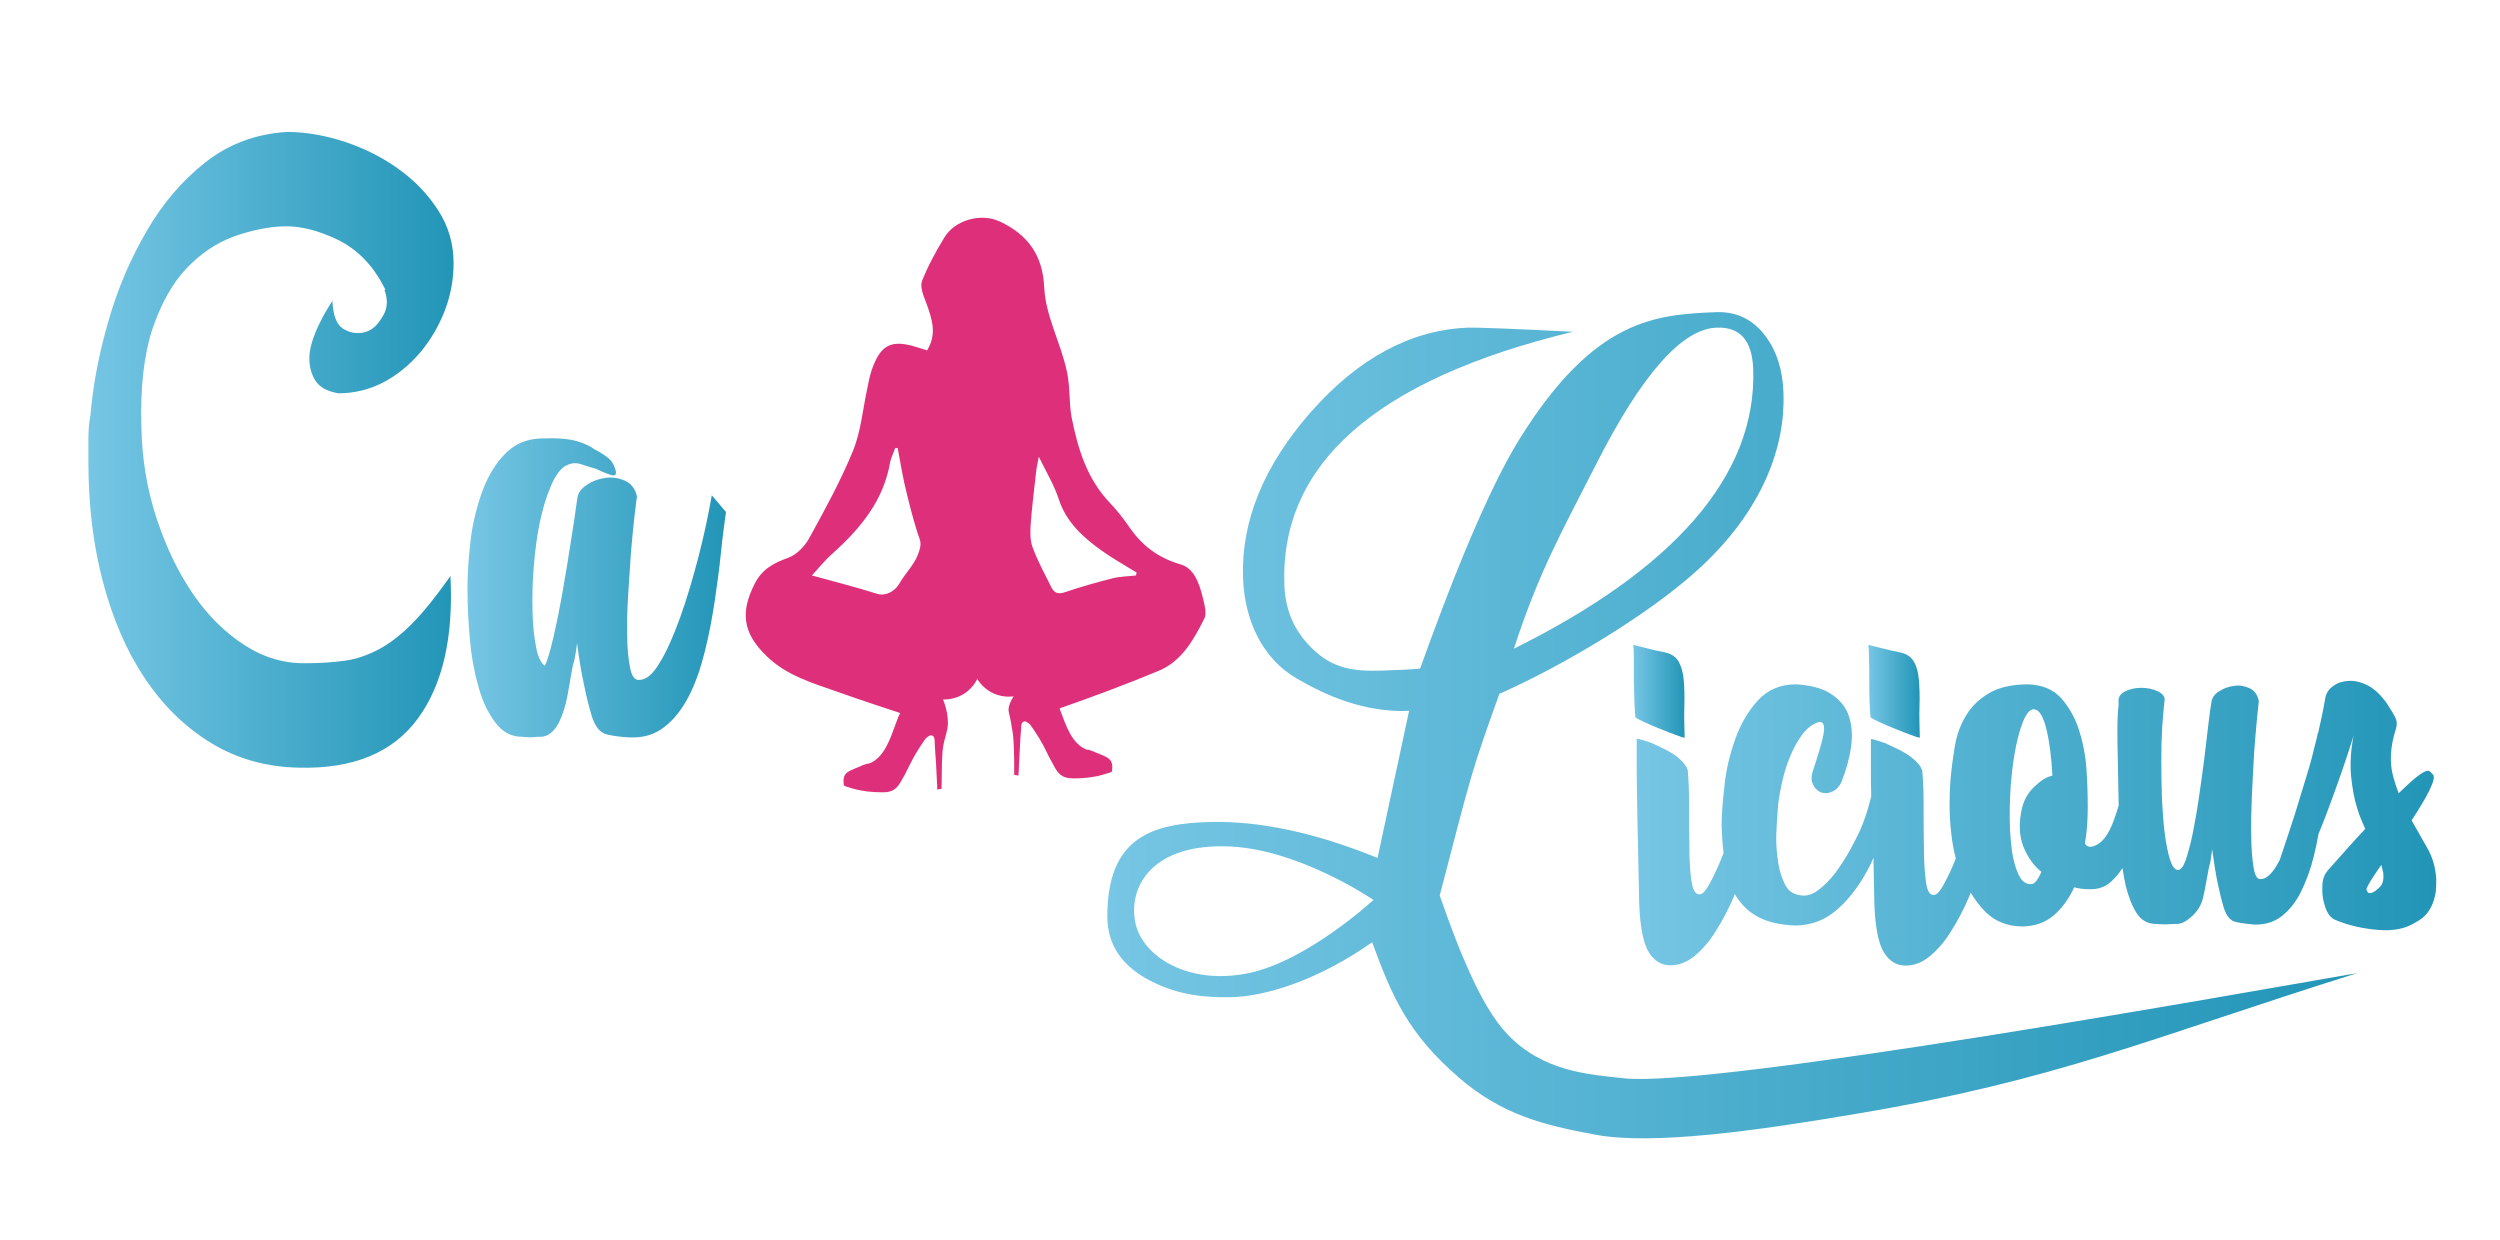<?xml version="1.0" encoding="utf-8"?>
<!-- Generator: Adobe Illustrator 19.0.0, SVG Export Plug-In . SVG Version: 6.00 Build 0)  -->
<svg version="1.1" id="Capa_1" xmlns="http://www.w3.org/2000/svg" xmlns:xlink="http://www.w3.org/1999/xlink" x="0px" y="0px"
	 viewBox="0 0 792 392.7" style="enable-background:new 0 0 792 392.7;" xml:space="preserve">
<style type="text/css">
	.st0{fill:url(#SVGID_1_);}
	.st1{fill:url(#SVGID_2_);}
	.st2{fill:url(#SVGID_3_);}
	.st3{fill-rule:evenodd;clip-rule:evenodd;fill:#DE307A;}
	.st4{fill:url(#SVGID_4_);}
	.st5{fill:url(#SVGID_5_);}
	.st6{fill:url(#SVGID_6_);}
</style>
<g>
	<linearGradient id="SVGID_1_" gradientUnits="userSpaceOnUse" x1="350.82" y1="229.823" x2="746.697" y2="229.823">
		<stop  offset="0" style="stop-color:#76C6E4"/>
		<stop  offset="1" style="stop-color:#2295B7"/>
	</linearGradient>
	<path class="st0" d="M746.7,308.3c-35,6-203.6,36.4-232.3,33.3c-10.9-1.2-25.5-2-36.9-14c-4.1-4.3-8.4-11.4-12.7-21.3
		c-2.2-4.8-5.1-12.3-8.7-22.6c10.4-40,10.1-39.3,18.9-63.9c18.9-8.3,46.8-24.6,63.1-39.5c20.6-18.8,27.6-39.2,26.9-56.1
		c-0.3-7-2.1-12.9-5.6-17.6c-4-5.4-9.3-8-16-7.7c-18.9,0.8-38.3,2.1-61.9,40c-5.8,9.3-15.7,28.5-31.6,72.9c-2.9,0.3-7.4,0.5-8.6,0.5
		c-8.8,0.4-16.4,0.7-23.4-4.9c-7-5.7-10.6-12.9-11-21.7c-1.6-38.6,28.9-65.5,91.4-80.6c-19.8-1-30.9-1.4-33.2-1.3
		c-18.1,0.7-34.7,9.6-49.8,26.7c-15,17.1-22.2,34.7-21.5,52.8c0.5,13.3,6.2,25.5,17.1,31.7c9.2,5.4,21.5,10.8,35.5,10.2l-10,46.6
		c-20.1-8.2-37.6-11.7-52.6-11.4c-18.4,0.4-33,4.5-33,29.9c0,9,4.6,16,14.4,20.8c8.3,4.1,16.4,5,25,4.8c11.3-0.3,27.9-5.7,44.5-17.4
		c6.3,17.2,11.3,28.9,27.5,42.9c13.6,11.7,26.5,15,43.4,18.1c17.8,3.3,50.5-1.2,82.2-6.6C651.8,342.2,680.8,329,746.7,308.3
		L746.7,308.3z M505.9,146.6c14.3-28.1,27-42.4,37.9-42.8c7.4-0.3,11.2,4,11.6,12.8c1.4,34.5-26,64.2-75.8,88.9
		C487.7,180.8,494.4,169.2,505.9,146.6z M395.5,308.3c-18.8,3.9-33.5-5.1-35.8-15.9c-2.3-10.8,4.5-24.5,27.8-24.3
		c23,0.1,47.6,17,47.6,17S414.3,304.4,395.5,308.3z"/>
	<g>
		<linearGradient id="SVGID_2_" gradientUnits="userSpaceOnUse" x1="27.973" y1="142.673" x2="143.638" y2="142.673">
			<stop  offset="0" style="stop-color:#76C6E4"/>
			<stop  offset="1" style="stop-color:#2295B7"/>
		</linearGradient>
		<path class="st1" d="M114.8,105.4c-2.2,0.4-4.3-0.1-6.3-1.4c-1.9-1.3-3-4.2-3.2-8.7c-2,3.1-3.8,6.3-5.2,9.6
			c-1.4,3.4-2.1,6.2-2.1,8.6c0,2.8,0.7,5.2,2,7.2c1.3,2,3.7,3.3,7.2,3.9c5.1,0,9.9-1.2,14.3-3.5c4.4-2.3,8.2-5.5,11.5-9.3
			c3.3-3.9,5.9-8.3,7.8-13.1c1.9-4.9,2.9-10,2.9-15.3c0-6.1-1.6-11.7-4.9-16.8c-3.3-5.1-7.5-9.5-12.6-13.1c-5.1-3.7-10.8-6.5-17-8.6
			c-6.2-2-12.3-3.1-18.3-3.1c-9.8,0.6-18.4,3.8-25.8,9.6c-7.4,5.8-13.6,13.1-18.7,21.9c-5.1,8.8-9.2,18.3-12.1,28.6
			c-3,10.3-4.9,20.4-5.7,30.2v-0.3c-0.4,2.3-0.6,4.7-0.6,7.2c0,2.6,0,5,0,7.2c0,13.7,1.5,26.4,4.6,38.1c3.1,11.7,7.5,22,13.3,30.6
			c5.8,8.7,12.8,15.5,21,20.5c8.2,5,17.5,7.6,27.9,7.8c17.2,0.4,29.7-4.8,37.6-15.6c7.9-10.8,11.3-25.9,10.3-45.1
			c-4.3,6.1-8.2,11-11.8,14.7c-3.6,3.7-7.2,6.5-10.7,8.4c-3.6,1.9-7.2,3.2-10.9,3.7c-3.7,0.5-7.7,0.8-12,0.8
			c-7,0.2-13.6-1.7-19.8-5.7c-6.2-4-11.7-9.4-16.4-16.3c-4.7-6.9-8.5-14.8-11.5-23.9c-3-9.1-4.6-18.7-4.8-28.7
			c-0.4-12.7,0.8-23.1,3.5-31.3c2.8-8.2,6.4-14.6,10.9-19.3c4.5-4.7,9.5-8,14.9-10c5.4-1.9,10.6-3,15.5-3.2
			c5.3-0.2,11.1,1.2,17.5,4.3c6.3,3.1,11.4,8.4,15,15.8h-0.3c1.2,3.3,1,6.2-0.8,8.8C119.3,103.5,117.3,105,114.8,105.4z"/>
		<linearGradient id="SVGID_3_" gradientUnits="userSpaceOnUse" x1="148.08" y1="186.176" x2="230.055" y2="186.176">
			<stop  offset="0" style="stop-color:#76C6E4"/>
			<stop  offset="1" style="stop-color:#2295B7"/>
		</linearGradient>
		<path class="st2" d="M225.5,156.9c-1.1,6.3-2.5,12.9-4.3,19.8c-1.8,6.9-3.7,13.3-5.8,19.1c-2.1,5.8-4.2,10.6-6.5,14.3
			c-2.2,3.7-4.4,5.4-6.6,5.3c-1.3,0-2.2-1.3-2.7-3.9c-0.5-2.6-0.9-5.9-0.9-10c-0.1-4,0-8.4,0.3-13.1c0.3-4.7,0.6-9.2,0.9-13.5
			c0.4-4.3,0.7-8.1,1.1-11.3c0.4-3.2,0.6-5.3,0.8-6.2c-0.5-2.5-1.8-4.2-3.8-5.1c-2-0.9-4-1.2-6.2-0.9c-2.2,0.3-4.1,1-5.9,2.2
			c-1.8,1.2-2.8,2.6-3,4.2c-0.4,2.7-0.9,6.7-1.8,12.1c-0.8,5.4-1.7,10.9-2.7,16.6c-1,5.7-2,10.8-3.1,15.5c-1.1,4.7-2,7.6-2.7,8.9
			c-1.3-0.9-2.2-2.9-2.8-6.1c-0.6-3.1-1-6.9-1.1-11.3c-0.1-4.4,0-9.1,0.4-14c0.4-4.9,1-9.6,1.9-13.9c0.9-4.3,2-8.1,3.4-11.3
			c1.3-3.2,2.8-5.4,4.4-6.5c1.8-1.1,3.5-1.3,5.1-0.8c1.6,0.5,3.3,1.1,5.1,1.6c1.8,0.9,3.4,1.5,4.7,1.9c1.3,0.4,1.8-0.3,1.2-1.9
			c-0.4-1.4-1.1-2.6-2.2-3.5c-1.1-0.9-2.5-1.8-4.3-2.7c-1.1-0.9-2.9-1.8-5.5-2.6c-2.6-0.8-6.5-1.1-11.7-0.9
			c-4.7,0.2-8.5,1.9-11.6,5.3c-3.1,3.3-5.4,7.4-7.1,12.3c-1.7,4.9-2.9,10-3.5,15.4c-0.6,5.4-0.9,10.2-0.9,14.6
			c0,5.4,0.3,10.9,0.8,16.4c0.5,5.6,1.5,10.6,2.8,15.1c1.3,4.5,3.1,8.2,5.4,11.1c2.2,2.9,5,4.3,8.2,4.3c2,0.2,3.3,0.2,4,0.1
			c0.7-0.1,1.5-0.1,2.4-0.1c1.8-0.2,3.3-1.3,4.6-3.2c1.3-2,2.2-4.5,3-7.6c0.4-1.6,0.7-3.5,1.1-5.7c0.4-2.2,0.7-4.2,1.1-6.2
			c0.4-1.1,0.6-2.2,0.8-3.4c0.2-1.2,0.4-2.4,0.5-3.6c0.7,5.2,1.4,9.6,2.2,13.1c0.7,3.5,1.5,6.8,2.4,9.8c1.1,3.6,2.7,5.6,5,6.1
			c2.2,0.5,4.6,0.8,7.1,0.9c4.3,0.2,8-0.9,11.1-3.4c3.1-2.4,5.6-5.7,7.7-9.8c2.1-4.1,3.7-8.8,5-14c1.3-5.2,2.3-10.5,3.1-15.8
			c0.8-5.3,1.5-10.5,2-15.5c0.5-5,1.1-9.3,1.6-12.9L225.5,156.9z"/>
	</g>
	<g>
		<path class="st3" d="M381,189.1c-1.1-4.3-2.7-9.1-7-10.3c-6.8-2-11.8-5.6-15.8-11.2c-2-2.9-4.1-5.7-6.5-8.2
			c-7.3-7.6-10.2-17.1-12.2-27.1c-0.9-4.8-0.4-9.5-1.5-14.6c-2-9.3-6.8-17.6-7.2-26.8c-0.5-10.2-5.3-16.6-14-20.7
			c-5.9-2.8-14.2-0.6-17.6,5c-2.7,4.4-5.2,9-7.1,13.8c-0.7,1.8,0.4,4.6,1.2,6.6c2.3,6.2,3.4,10.4,0.4,15.4c-1.2-0.4-2.2-0.7-3.2-1
			c-8.2-2.6-11.6-0.8-14.4,7.4c-0.6,1.9-1,3.9-1.4,5.9c-1.4,6.6-2,13.5-4.5,19.6c-3.9,9.5-8.9,18.6-13.9,27.7
			c-1.4,2.5-4,5.2-6.6,6.1c-4.6,1.7-8.2,3.5-10.6,8.2c-4.7,9.2-3.7,15.8,3.8,23c6.4,6.2,14.6,8.5,22.5,11.3
			c6.4,2.3,12.9,4.4,19.8,6.7c-0.4,0.6-0.9,1.9-1.4,3.3c-1.8,4.9-3.7,10.9-8.5,12.7c-0.3,0-0.5,0-0.8,0.1c-0.3,0.1-0.5,0.2-0.8,0.3
			h0c-0.4,0.1-0.7,0.2-1,0.4c-1.2,0.5-2.3,0.9-3.5,1.5c-2,1-2.1,2.5-1.9,4.3c0,0.3,0.2,0.5,0.5,0.6c0.8,0.2,1.5,0.5,2.3,0.7
			c3.1,0.9,6.2,1.2,9.4,1.2c0.7,0,1.4,0,2.1-0.2c1.7-0.3,2.8-1.5,3.7-3c1-1.7,1.9-3.4,2.7-5.1c1.4-2.9,3.1-5.7,5-8.4
			c0.3-0.5,0.9-0.9,1.4-1.2c0.7-0.4,1.4,0,1.6,0.8c0.1,0.4,0.1,0.8,0.1,1.2c0.1,2,0.2,4,0.4,6.1c0.1,2.7,0.3,5.3,0.4,8
			c0,0.3,0,0.6,0,0.9c0.5-0.1,0.9-0.1,1.4-0.2c0-0.3,0-0.5,0-0.8c0-2.4,0.1-4.9,0.1-7.3c0.1-1.8,0.1-3.6,0.4-5.4
			c0.4-2.5,1.5-4.9,1.5-7.4c0-4.4-1.9-8.9-3.6-11.2c-0.3-0.4-2.2-1.5-2.5-1.8c1.6,0,4.6,0.8,5.9,0.4c2.1-0.6,3.8-2.4,5.9-3.2
			c0.8-0.3,2.1,0.5,3.1,0.9c2.2,0.8,4.2,2.2,6.5,2.6c2.2,0.4,5.8-0.5,8.3-0.5c-1.6,2.8-5,6.6-4.3,9.5c0.6,2.4,0.8,3.8,1.2,6.3
			c0.3,1.8,0.3,3.6,0.4,5.4c0.1,2.4,0.1,4.9,0.1,7.3c0,0.2,0,0.5,0,0.8c0.5,0.1,0.9,0.1,1.4,0.2c0-0.4-0.1-0.7,0-0.9
			c0.1-2.7,0.3-5.3,0.4-8c0.1-2,0.2-4,0.4-6.1c0-0.4,0-0.8,0.1-1.2c0.2-0.8,0.9-1.2,1.6-0.8c0.5,0.3,1.1,0.7,1.4,1.2
			c1.9,2.7,3.6,5.4,5,8.4c0.8,1.7,1.8,3.4,2.7,5.1c0.8,1.4,1.9,2.6,3.7,3c0.7,0.1,1.4,0.2,2.1,0.2c3.2,0,6.3-0.3,9.4-1.2
			c0.8-0.2,1.5-0.5,2.3-0.7c0.3-0.1,0.5-0.3,0.5-0.6c0.2-1.8,0.1-3.3-1.9-4.3c-1.1-0.6-2.3-1-3.5-1.5c-0.3-0.2-0.6-0.3-1-0.4
			c0,0,0,0,0,0c-0.3-0.1-0.5-0.2-0.8-0.3c-0.3-0.1-0.5-0.1-0.8-0.1c-4.8-1.8-6.7-7.9-8.5-12.7c0-0.1-0.1-0.3-0.1-0.4
			c10.6-3.7,21.1-7.6,31.4-11.9c7.2-3,11-9.7,14.3-16.3C382.5,194.4,381.5,191.4,381,189.1z M290.8,175.7c-1.3,3.4-4.1,6-5.9,9.2
			c-1.4,2.4-4.3,4.1-7.1,3.2c-6.6-2.1-13.4-3.8-20.6-5.8c1.9-2,3.9-4.6,6.4-6.8c8.9-8,16.3-16.8,18.4-29.1c0.3-1.5,1.1-3,1.6-4.5
			c0.3,0,0.6,0,0.8,0.1c0.7,3.7,1.3,7.4,2.1,11.1c1.2,5.2,2.5,10.4,4.1,15.5C291.6,171.7,292.2,171.9,290.8,175.7z M359.9,182.3
			c-2.5,0.3-5,0.3-7.4,0.9c-5.1,1.3-10.1,2.7-15.1,4.4c-2.1,0.7-3.3,0.4-4.3-1.5c-2.1-4.2-4.4-8.4-6-12.8c-0.8-2.1-0.7-4.7-0.6-7
			c0.4-5.5,1.1-11,1.7-16.5c0.1-1.3,0.4-2.6,0.9-5.1c2.5,5.1,4.9,9.1,6.3,13.4c2.4,7.4,7.8,12.2,13.7,16.4c3.5,2.5,7.3,4.6,11,6.9
			C360,181.7,359.9,182,359.9,182.3z"/>
		<path class="st3" d="M310.8,209.9c0,6.5-5.2,11.7-11.7,11.7c-6.5,0-11.7-5.2-11.7-11.7c0-6.4,5.2-11.7,11.7-11.7
			C305.6,198.2,310.8,203.4,310.8,209.9z"/>
		<path class="st3" d="M331.3,209c0,6.5-5.2,11.7-11.7,11.7c-6.5,0-11.7-5.2-11.7-11.7c0-6.5,5.2-11.7,11.7-11.7
			C326,197.3,331.3,202.5,331.3,209z"/>
	</g>
	<g>
		<linearGradient id="SVGID_4_" gradientUnits="userSpaceOnUse" x1="517.471" y1="219.06" x2="533.745" y2="219.06">
			<stop  offset="0" style="stop-color:#76C6E4"/>
			<stop  offset="1" style="stop-color:#2295B7"/>
		</linearGradient>
		<path class="st4" d="M517.8,222.8c0.1,2.3,0.2,3.8,0.3,4.5c0.4,0.3,1.4,0.8,2.9,1.5c1.5,0.7,3.1,1.4,4.9,2.1
			c1.8,0.7,3.4,1.4,4.9,1.9c1.5,0.6,2.5,0.9,2.9,0.9c-0.1-3.6-0.2-6.9-0.1-10.1c0.1-3.1,0-5.9-0.2-8.2c-0.2-2.4-0.8-4.3-1.6-5.8
			c-0.9-1.5-2.3-2.5-4.3-2.9c-2.1-0.4-4-0.9-5.7-1.3c-1.6-0.4-3.1-0.8-4.4-1.1c0.1,0.6,0.2,2,0.2,4.2c0,2.2,0,4.6,0,7.1
			C517.7,218.1,517.7,220.5,517.8,222.8z"/>
		<linearGradient id="SVGID_5_" gradientUnits="userSpaceOnUse" x1="591.988" y1="219.06" x2="608.257" y2="219.06">
			<stop  offset="0" style="stop-color:#76C6E4"/>
			<stop  offset="1" style="stop-color:#2295B7"/>
		</linearGradient>
		<path class="st5" d="M592.2,215.6c0,2.5,0,4.9,0.1,7.2c0.1,2.3,0.2,3.8,0.3,4.5c0.4,0.3,1.4,0.8,2.9,1.5c1.5,0.7,3.1,1.4,4.9,2.1
			c1.8,0.7,3.4,1.4,4.9,1.9c1.5,0.6,2.5,0.9,2.9,0.9c-0.1-3.6-0.2-6.9-0.1-10.1c0.1-3.1,0-5.9-0.2-8.2c-0.2-2.4-0.7-4.3-1.6-5.8
			c-0.9-1.5-2.3-2.5-4.3-2.9c-2.1-0.4-4-0.9-5.7-1.3c-1.6-0.4-3.1-0.8-4.4-1.1c0.1,0.6,0.2,2,0.2,4.2
			C592.2,210.8,592.2,213.1,592.2,215.6z"/>
		<linearGradient id="SVGID_6_" gradientUnits="userSpaceOnUse" x1="518.116" y1="260.898" x2="771.429" y2="260.898">
			<stop  offset="0" style="stop-color:#76C6E4"/>
			<stop  offset="1" style="stop-color:#2295B7"/>
		</linearGradient>
		<path class="st6" d="M768.7,268.2c-1.5-2.7-3.1-5.5-4.7-8.3c4.7-7.2,8.3-13.6,6.6-14.7c-1.1-0.7-0.6-3.8-10.7,6.1
			c-0.7-1.8-1.3-3.6-1.8-5.5c-1.1-4.3-0.9-9.2,0.9-14.8c0.4-1.3,0.4-2.5-0.1-3.5c-0.5-1.1-1.4-2.6-2.7-4.6c-1.9-2.7-3.9-4.6-6-5.7
			c-2.1-1.1-4.2-1.6-6.1-1.5c-1.9,0.1-3.6,0.6-4.9,1.6c-1.4,1-2.2,2.2-2.5,3.6c-0.7,4.1-1.5,7.8-2.3,11.3l-0.1-0.1
			c-0.1,0.8-0.3,1.6-0.5,2.3c-0.9,3.8-1.9,7.7-3.1,11.5c-1.2,4-2.5,8.1-3.8,12.4c-1.4,4.3-2.9,8.9-4.6,13.9c0,0,0,0.1,0,0.1
			c-0.4,0.7-0.8,1.4-1.1,2c-1.8,2.9-3.5,4.3-5.2,4.2c-1,0-1.7-1.3-2.1-3.9c-0.4-2.6-0.7-5.8-0.7-9.7c-0.1-3.9,0-8.2,0.2-13
			c0.2-4.7,0.5-9.1,0.7-13.3c0.3-4.1,0.6-7.7,0.9-10.8c0.3-3.1,0.5-5,0.6-5.7c-0.4-2-1.4-3.4-3-4.1c-1.6-0.7-3.2-1-4.9-0.7
			c-1.7,0.2-3.3,0.8-4.7,1.7c-1.4,0.9-2.2,2-2.4,3.3c-0.3,1.6-0.6,4-1,7.3c-0.4,3.3-0.8,6.9-1.3,10.9c-0.5,4-1.1,8.1-1.7,12.3
			c-0.6,4.2-1.3,8-2,11.5c-0.7,3.4-1.5,6.2-2.2,8.3c-0.8,2.1-1.6,3.1-2.5,3c-1-0.1-1.8-1.3-2.5-3.4c-0.6-2.1-1.2-4.9-1.6-8.1
			c-0.4-3.3-0.7-7-0.9-11c-0.1-4.1-0.2-8.1-0.2-12c0-3.9,0.1-7.6,0.3-10.9c0.2-3.3,0.5-6,0.7-8c0.3-1.3-0.4-2.3-1.9-3.1
			c-1.6-0.8-3.4-1.2-5.4-1.2c-2,0-3.8,0.4-5.3,1.2c-1.6,0.8-2.2,2.1-1.9,4c-0.3,2.4-0.4,5.1-0.4,7.9c0,2.9,0,5.7,0.1,8.7l0.3,15.5
			c-0.5,1.7-1.1,3.5-1.7,5.1c-1.4,3.7-3.1,6.1-5,7.2c-1.9,1.1-3.3,1-4-0.3c0.6-3.3,0.9-7.1,0.9-11.4c0-3.6-0.1-7.6-0.4-12
			c-0.3-4.4-1.1-8.6-2.4-12.6c-1.3-4-3.2-7.3-5.7-10.1c-2.5-2.7-5.9-4.1-10.2-4.3c-5.1,0-9.3,0.9-12.4,2.7c-3.1,1.8-5.6,4.1-7.4,7.1
			c-1.8,2.9-3,6.2-3.6,9.8c-0.6,3.6-1.1,7.2-1.4,10.8c-0.4,5.4-0.4,10.9,0.2,16.3c0.3,3,0.8,5.8,1.5,8.5c-0.3,0.8-0.7,1.7-1,2.4
			c-1.2,2.8-2.4,5.1-3.4,6.8c-1.1,1.8-2,2.5-2.9,2.3c-1.1-0.1-1.9-1.6-2.2-4.5c-0.4-2.9-0.6-6.3-0.6-10.4c-0.1-4.1-0.1-8.3-0.1-12.6
			c0-4.4-0.1-8.2-0.4-11.5c-0.1-1-0.8-2.1-1.9-3.2c-1.1-1.1-2.5-2.2-4.2-3.1c-1.6-0.9-3.4-1.7-5.1-2.5c-0.1,0-0.1,0-0.2-0.1
			l-0.2-0.2l0,0.1c-1.7-0.6-3.2-1.1-4.7-1.4c0,1,0,2,0,3c0,1,0,3.1,0,6.3c0,2.2,0,5.1,0.1,8.9c-0.1,0.5-0.3,1.1-0.4,1.6
			c-0.9,3.5-2,6.5-3.1,9.1c-0.7,1.6-1.8,3.6-3.1,6.1c-1.4,2.5-2.9,4.9-4.6,7.2c-1.7,2.3-3.6,4.2-5.6,5.7c-2,1.5-3.9,2-5.8,1.6
			c-2.3-0.3-4-1.6-5-4c-1.1-2.4-1.8-5-2.1-8c-0.4-3-0.5-6-0.3-8.9c0.1-2.9,0.3-5,0.4-6.3c0.1-2,0.5-4.5,1.1-7.4
			c0.6-2.9,1.4-5.8,2.5-8.6c1.1-2.8,2.4-5.3,4-7.5c1.6-2.2,3.4-3.6,5.6-4.2c1.4,0,1.8,1.4,1.2,4.3c-0.6,2.9-1.7,6.4-3.1,10.7
			c-0.7,1.9-0.8,3.4-0.2,4.7c0.6,1.3,1.4,2.1,2.5,2.6c1.1,0.4,2.3,0.4,3.6-0.2c1.4-0.6,2.4-1.7,3.1-3.4c1.4-3.6,2.4-7.1,2.9-10.7
			c0.5-3.6,0.3-6.8-0.6-9.6c-0.9-2.9-2.7-5.2-5.5-7.1c-2.7-1.9-6.5-2.9-11.3-3.2c-5,0-9,1.7-12.1,5.1c-3.1,3.4-5.5,7.5-7.2,12.3
			c-1.7,4.8-2.9,9.7-3.4,14.8c-0.6,5.1-0.9,9.3-0.9,12.7c0.1,3.1,0.3,5.9,0.6,8.6c-0.5,1.4-1.1,2.7-1.6,3.9
			c-1.2,2.8-2.4,5.1-3.4,6.8c-1.1,1.8-2,2.5-2.9,2.3c-1.1-0.1-1.9-1.6-2.3-4.5c-0.4-2.9-0.6-6.3-0.6-10.4c-0.1-4.1-0.1-8.3-0.1-12.6
			c0-4.4-0.1-8.2-0.4-11.5c-0.1-1-0.8-2.1-1.9-3.2c-1.1-1.1-2.5-2.2-4.2-3.1c-1.6-0.9-3.4-1.7-5.1-2.5c-1.8-0.7-3.5-1.2-5-1.5
			c0,1,0,2,0,3c0,1,0,3.1,0,6.3c0,3.2,0.1,8.1,0.2,14.8c0.1,6.6,0.4,16.1,0.6,28.4c0.3,7.3,1.3,12.3,3,15.1c1.7,2.8,4,4.2,6.9,4.2
			c2.7,0,5.3-1,7.7-3c2.4-2,4.7-4.6,6.7-7.9c2.1-3.3,4-6.9,5.7-10.9c0.1-0.3,0.2-0.5,0.3-0.8c0.2,0.5,0.5,0.9,0.8,1.3
			c1.7,2.6,4,4.7,7,6.2s6.7,2.3,11.2,2.5c5.3,0,9.9-1.8,13.9-5.5c4-3.6,7.3-8.3,10.1-13.9c0.3-0.7,0.6-1.4,0.9-2.1
			c0.1,4.4,0.2,9.3,0.3,14.9c0.3,7.3,1.3,12.3,3,15.1c1.7,2.8,4,4.2,6.9,4.2c2.7,0,5.3-1,7.7-3c2.4-2,4.7-4.6,6.7-7.9
			c2.1-3.3,4-6.9,5.7-10.9c0.2-0.4,0.3-0.9,0.5-1.3c1.4,2.3,3,4.4,4.8,6.2c3,2.9,6.8,4.4,11.3,4.5c4,0,7.3-1.1,10.1-3.4
			c2.7-2.3,4.9-5.3,6.6-9c1.4,0.4,3,0.6,4.7,0.6c2.7,0.1,5-0.6,7-2.4c1.3-1.2,2.5-2.6,3.6-4.3c0.3,1.9,0.6,3.7,1,5.5
			c0.9,3.6,2,6.5,3.5,8.8c1.5,2.3,3.5,3.4,6.1,3.4c1.6,0.1,2.9,0.2,4.1,0.1c1.1-0.1,2.1-0.1,2.8-0.1c1.4-0.1,3-1,4.7-2.6
			c1.7-1.6,2.9-3.6,3.4-6c0.3-1.3,0.6-2.8,0.9-4.5c0.3-1.7,0.6-3.4,0.9-4.9c0.3-0.9,0.5-1.7,0.6-2.7c0.1-0.9,0.3-1.9,0.4-2.9
			c0.6,4.1,1.1,7.6,1.7,10.4c0.6,2.8,1.2,5.4,1.9,7.8c0.9,2.9,2.2,4.5,4,4.8c1.8,0.4,3.7,0.6,5.7,0.8c3.4,0.1,6.4-0.8,8.8-2.7
			c2.4-1.9,4.5-4.5,6.1-7.8c1.6-3.3,3-7,4-11.1c0.6-2.4,1.1-4.8,1.5-7.1c1.1-2.6,2.1-5.2,3.1-7.9c1.5-4.1,3-8.1,4.4-12.2
			c1.4-4.1,2.6-7.7,3.6-11c-0.9,4.6-1.1,8.8-0.8,12.6c0.4,3.9,1,7.4,2,10.5c0.7,2.3,1.6,4.4,2.5,6.4c-3.4,3.6-7.3,8-11.8,13.1
			c-1.9,2.1-1.8,4.6-1.8,6.4c0,1.9,0.4,3.8,1.1,5.7c0.7,1.9,1.8,3.2,3.2,3.7c4.1,1.7,8.6,2.7,13.4,3.1c4.8,0.4,8.7-0.4,11.7-2.3
			c1.7-0.9,3-1.9,3.9-3.1c0.9-1.2,1.5-2.4,1.9-3.6c0.4-1.2,0.7-2.4,0.8-3.6c0.1-1.2,0.1-2.4,0.1-3.5
			C771.6,275,770.7,271.5,768.7,268.2z M650,245.8c-1.6,0.3-3.4,1.4-5.5,3.4c-2.1,2-3.4,4.4-4,7.1c-1,4.6-0.8,8.5,0.5,11.9
			c1.4,3.4,3.2,6,5.7,8c-1.1,2.6-2.2,3.9-3.2,3.9c-1.9,0.1-3.3-1.1-4.4-3.9c-1.1-2.7-1.8-6.1-2.1-10.3c-0.4-4.1-0.4-8.6-0.2-13.5
			c0.2-4.9,0.7-9.3,1.4-13.5c0.7-4.1,1.6-7.6,2.7-10.3c1.1-2.7,2.3-4,3.5-3.9c1.6,0.1,2.9,2.2,3.9,6.3c1,4.1,1.6,9,1.9,14.7H650z
			 M754.2,280.7c-0.8,1-3.9,3.8-4.5,1.1c-0.1-0.6,1.8-3.7,4.7-7.8c0.2,0.8,0.4,1.6,0.6,2.4C755.2,278.3,755,279.7,754.2,280.7z"/>
	</g>
</g>
</svg>
